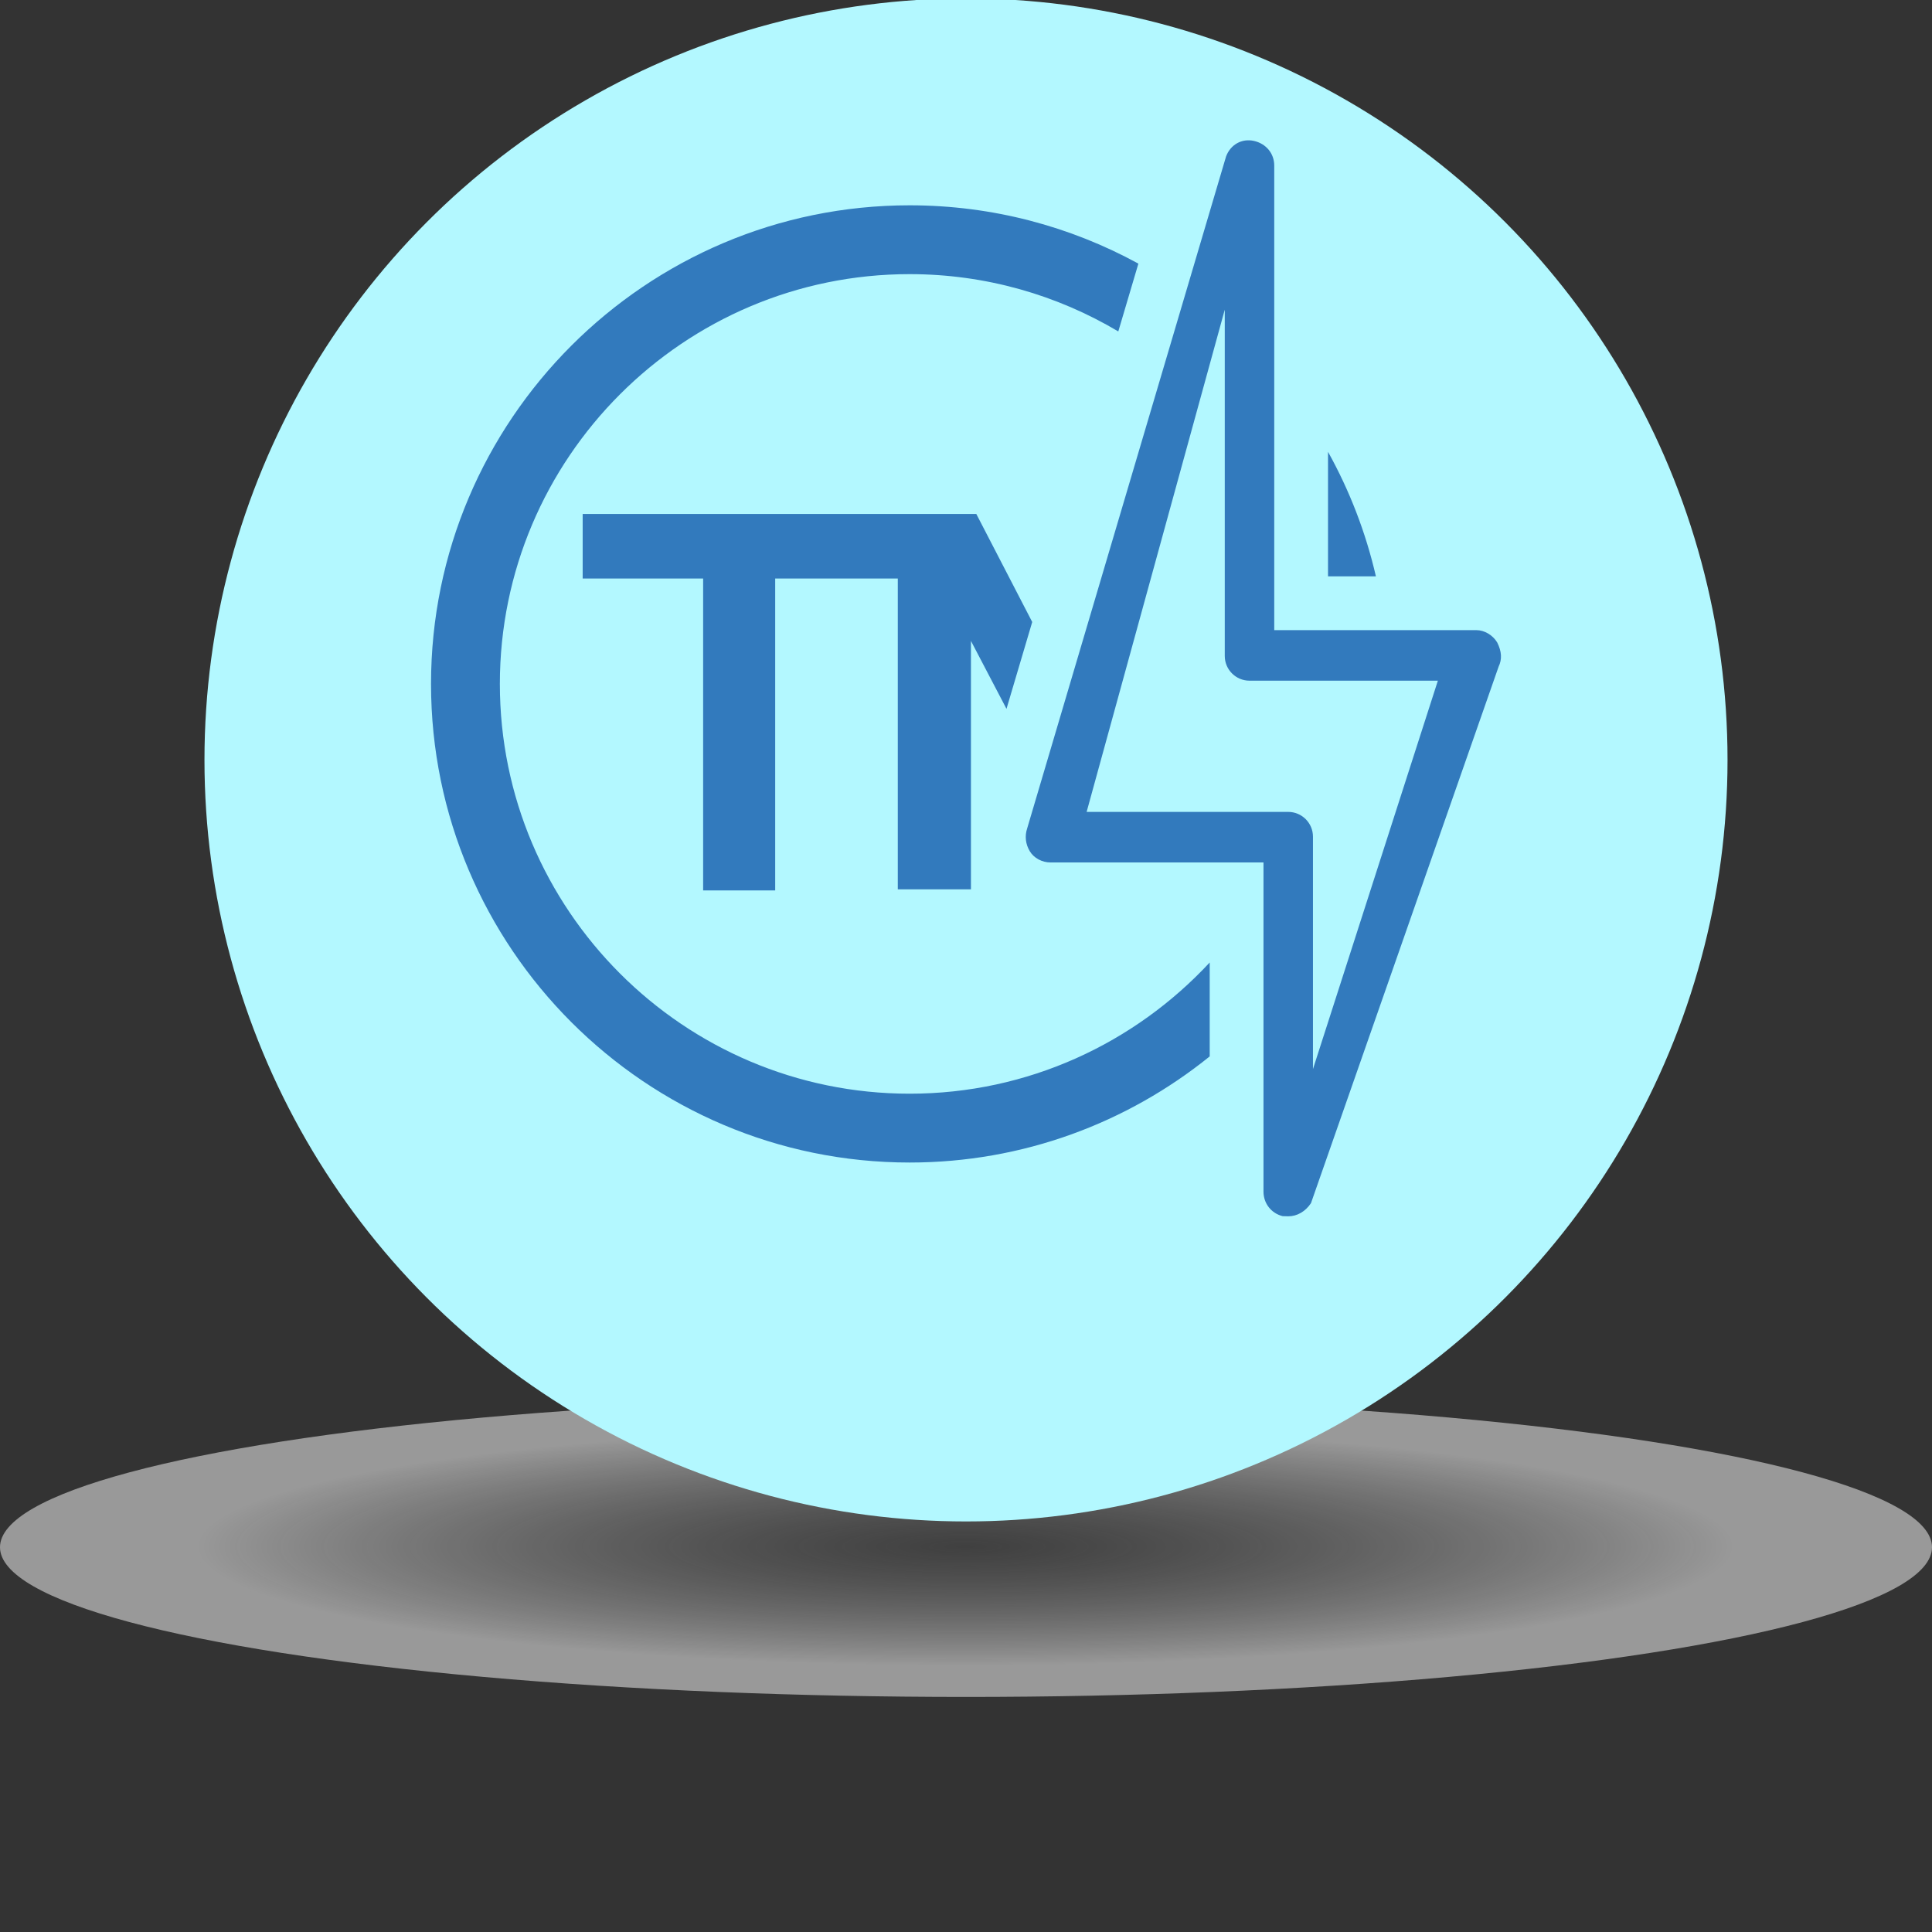 <?xml version="1.0" encoding="utf-8"?>
<!-- Generator: Adobe Illustrator 22.1.0, SVG Export Plug-In . SVG Version: 6.00 Build 0)  -->
<svg version="1.1" id="Layer_1" xmlns="http://www.w3.org/2000/svg" xmlns:xlink="http://www.w3.org/1999/xlink" x="0px" y="0px"
	 viewBox="0 0 600 600" enable-background="new 0 0 600 600" xml:space="preserve">
<rect x="0" y="0" width="600" height="600" fill="#333333" stroke="none"/>
<radialGradient id="SVGID_1_" cx="306.008" cy="669.999" r="201.021" gradientTransform="matrix(1.492 0 0 0.231 -156.716 325.529)" gradientUnits="userSpaceOnUse">
	<stop  offset="0" style="stop-color:#8A8A8A;stop-opacity:0.3"/>
	<stop  offset="0.207" style="stop-color:#A4A4A4;stop-opacity:0.481"/>
	<stop  offset="0.648" style="stop-color:#E7E7E7;stop-opacity:0.868"/>
	<stop  offset="0.799" style="stop-color:#FFFFFF"/>
</radialGradient>
<ellipse opacity="0.5" fill="url(#SVGID_1_)" enable-background="new    " cx="300" cy="480.5" rx="300" ry="46.5"/>
<circle fill="#B3F8FF" cx="300" cy="236" r="236.5"/>
<g>
	<g>
		<polygon fill="#327ABD" points="301.535,276.194 301.535,199.036 312.576,220.138 320.566,193.166 303.205,159.622 
			281.16,159.622 278.822,159.622 180.955,159.622 180.955,179.663 218.365,179.663 218.365,276.528 240.744,276.528 
			240.744,179.663 278.822,179.663 278.822,276.194 		"/>
		<path fill="#327ABD" d="M375.686,298.909c-23.254,25.033-56.409,40.748-93.19,40.748c-70.171,0-127.26-57.089-127.26-127.259
			c0-70.173,57.089-127.262,127.26-127.262c23.653,0,45.806,6.507,64.801,17.795l6.239-21.061
			c-21.119-11.54-45.325-18.11-71.04-18.11c-81.959,0-148.637,66.679-148.637,148.637s66.678,148.637,148.637,148.637
			c35.263,0,67.678-12.367,93.19-32.96V298.909z"/>
		<path fill="#327ABD" d="M412.428,140.323v38.673h14.874C424.14,165.289,419.098,152.3,412.428,140.323z"/>
	</g>
	<path fill="#327ABD" d="M458.523,195.697h-62.796V51.402c0-3.735-2.539-6.804-6.318-7.643c-3.714-0.825-7.253,1.112-8.644,4.831
		l-61.777,208.704c-0.786,2.365-0.494,4.873,0.822,7.065c1.269,2.117,3.797,3.484,6.442,3.484h66.135v102.208
		c0,3.676,2.388,6.746,5.94,7.636l1.743,0.049c2.76,0,5.336-1.487,7.067-4.084l58.272-166.623c1.098-2.267,0.972-4.694-0.444-7.519
		C463.595,197.231,461.005,195.697,458.523,195.697z M407.752,332.018v-72.192c0-4.237-3.446-7.682-7.682-7.682h-62.608
		l42.9-155.973v107.541c0,4.237,3.446,7.682,7.683,7.682h58.498L407.752,332.018z"/>
</g>
</svg>
